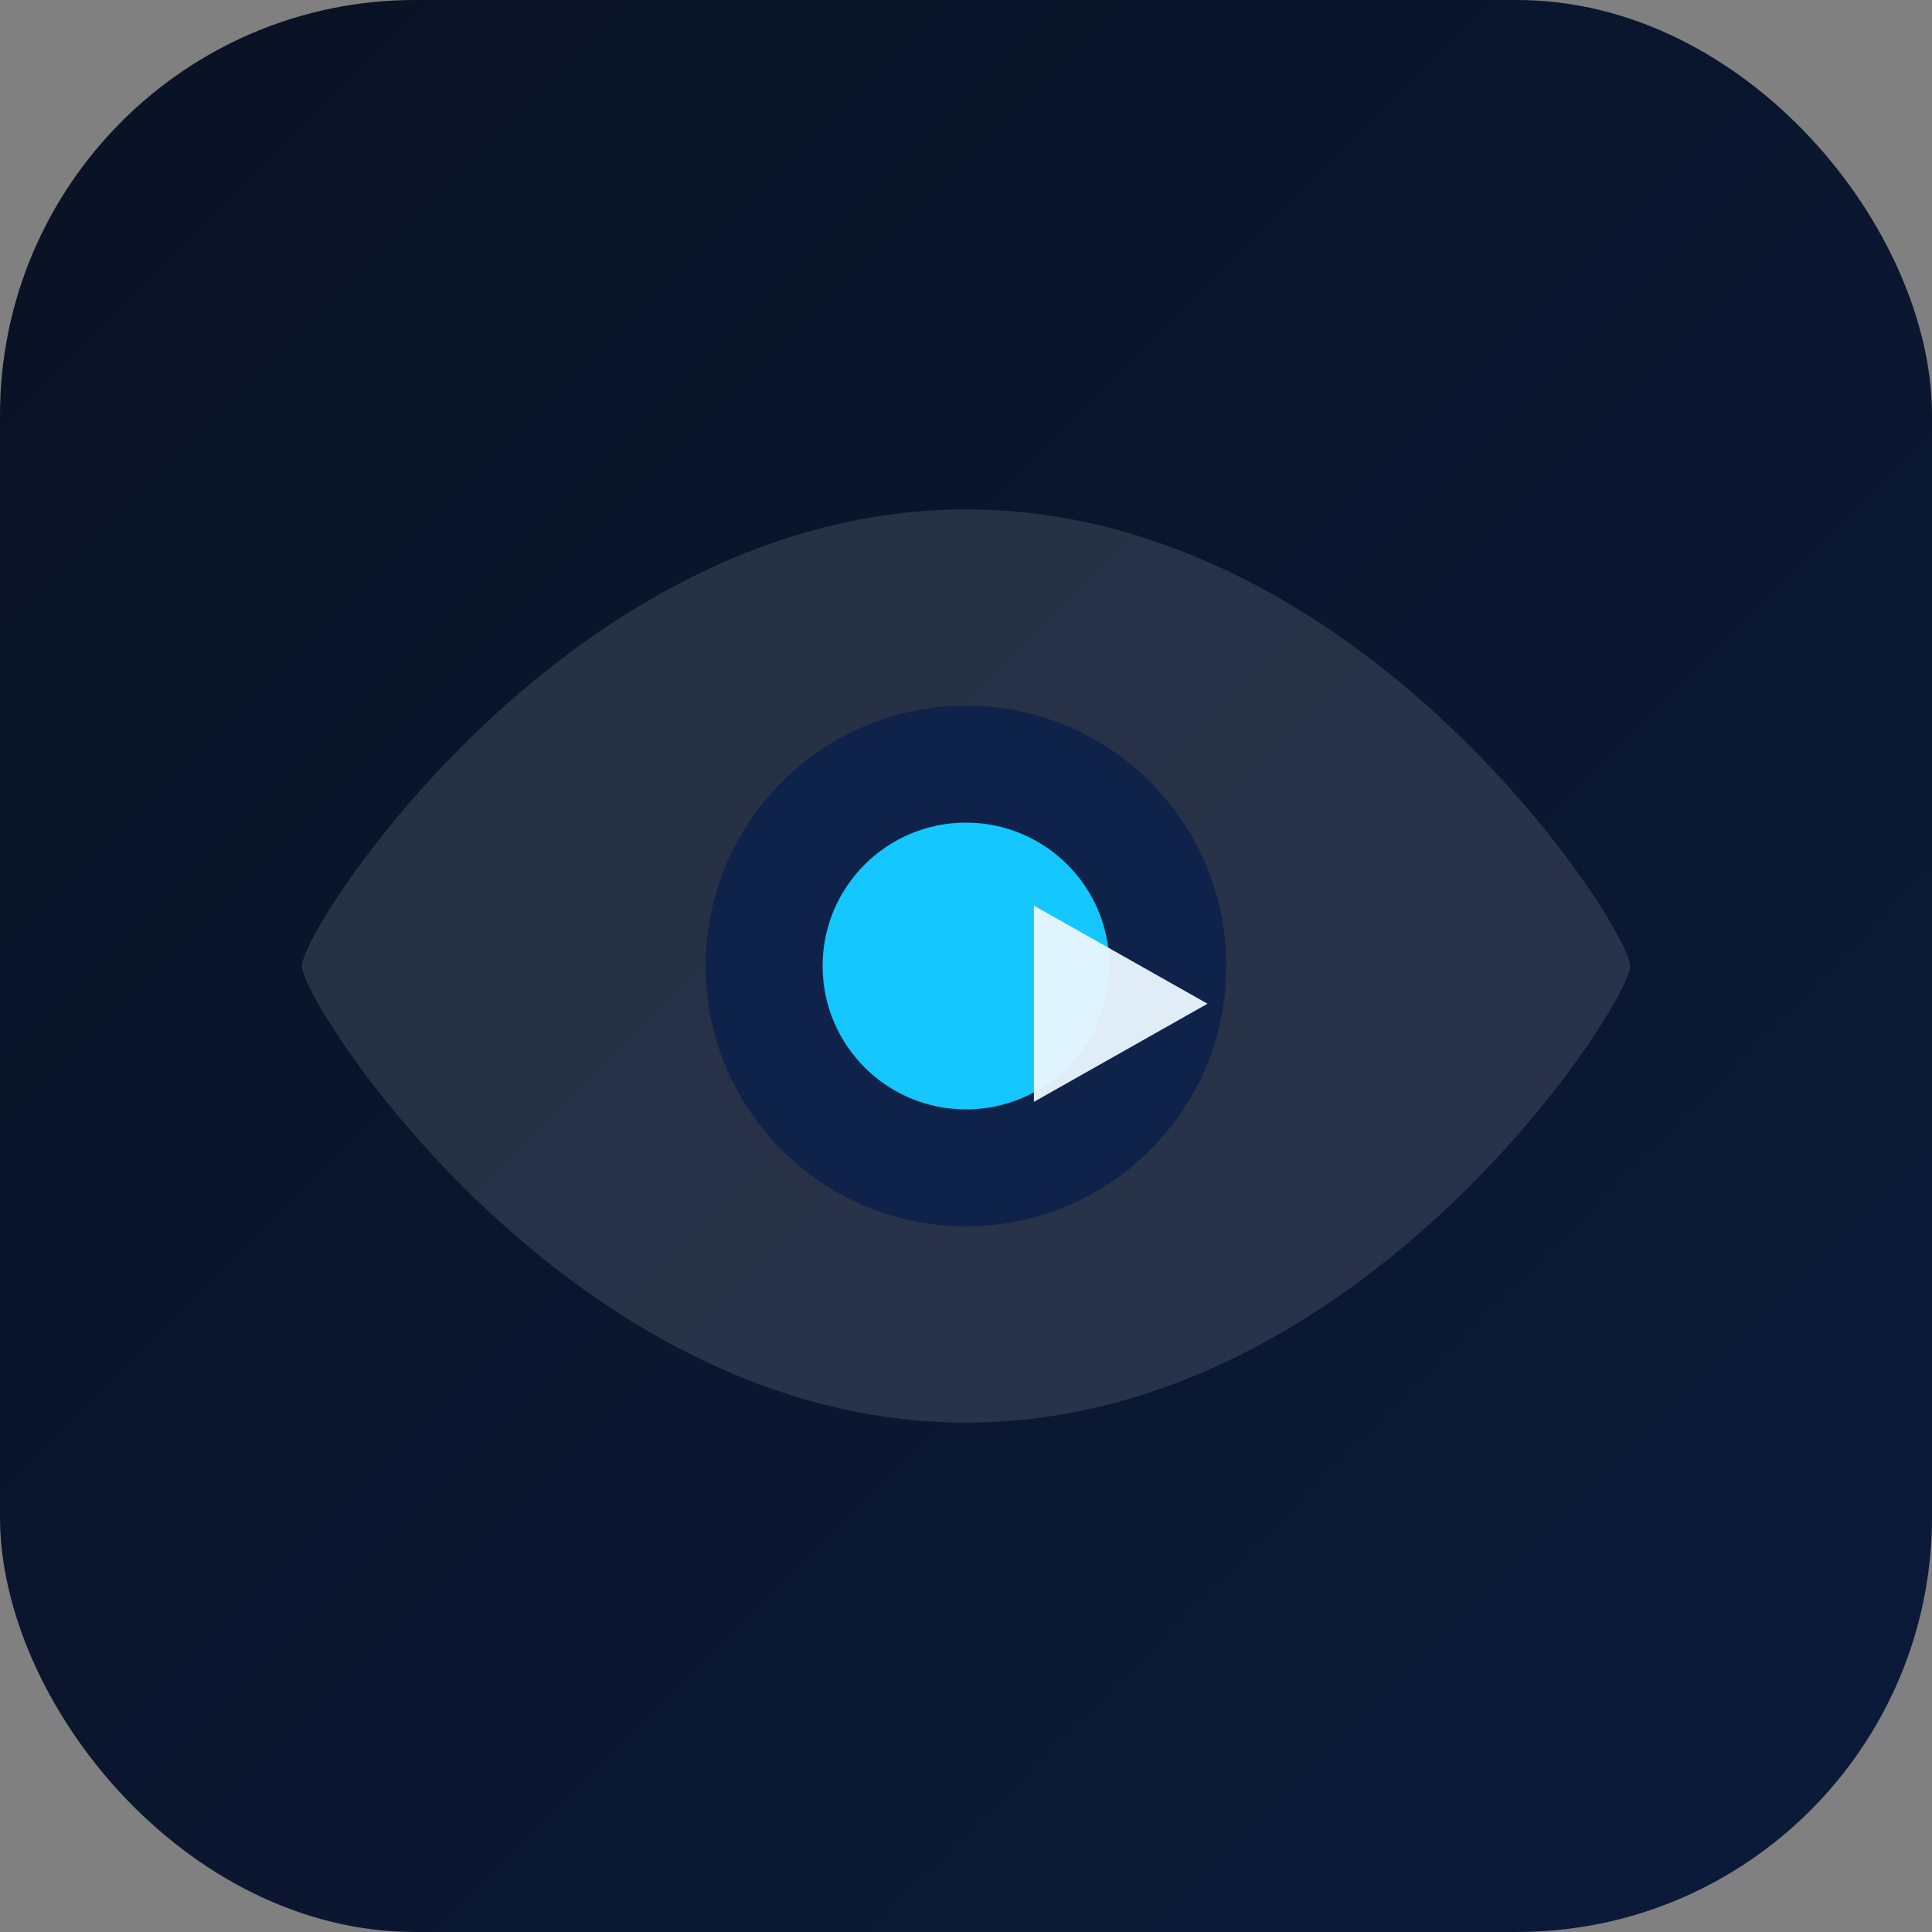<?xml version="1.0" encoding="UTF-8"?>
<svg width="1024" height="1024" viewBox="0 0 1024 1024" xmlns="http://www.w3.org/2000/svg">
  <rect x="0" y="0" width="1024" height="1024" fill="#808080" stroke="none"/>
  <defs>
    <linearGradient id="bg" x1="0" y1="0" x2="1" y2="1">
      <stop offset="0%" stop-color="#0a1224"/>
      <stop offset="100%" stop-color="#0b1b3a"/>
    </linearGradient>
  </defs>
  <rect width="1024" height="1024" rx="220" fill="url(#bg)"/>
  <g transform="translate(160,180)">
    <path d="M352 90c210 0 352 222 352 242s-142 242-352 242S0 352 0 332 142 90 352 90z" fill="rgba(255,255,255,0.12)"/>
    <circle cx="352" cy="332" r="138" fill="#0f234a"/>
    <circle cx="352" cy="332" r="76" fill="#14c7ff"/>
    <path d="M388 300l92 52-92 52z" fill="#eaf7ff" opacity="0.95"/>
  </g>
</svg>
